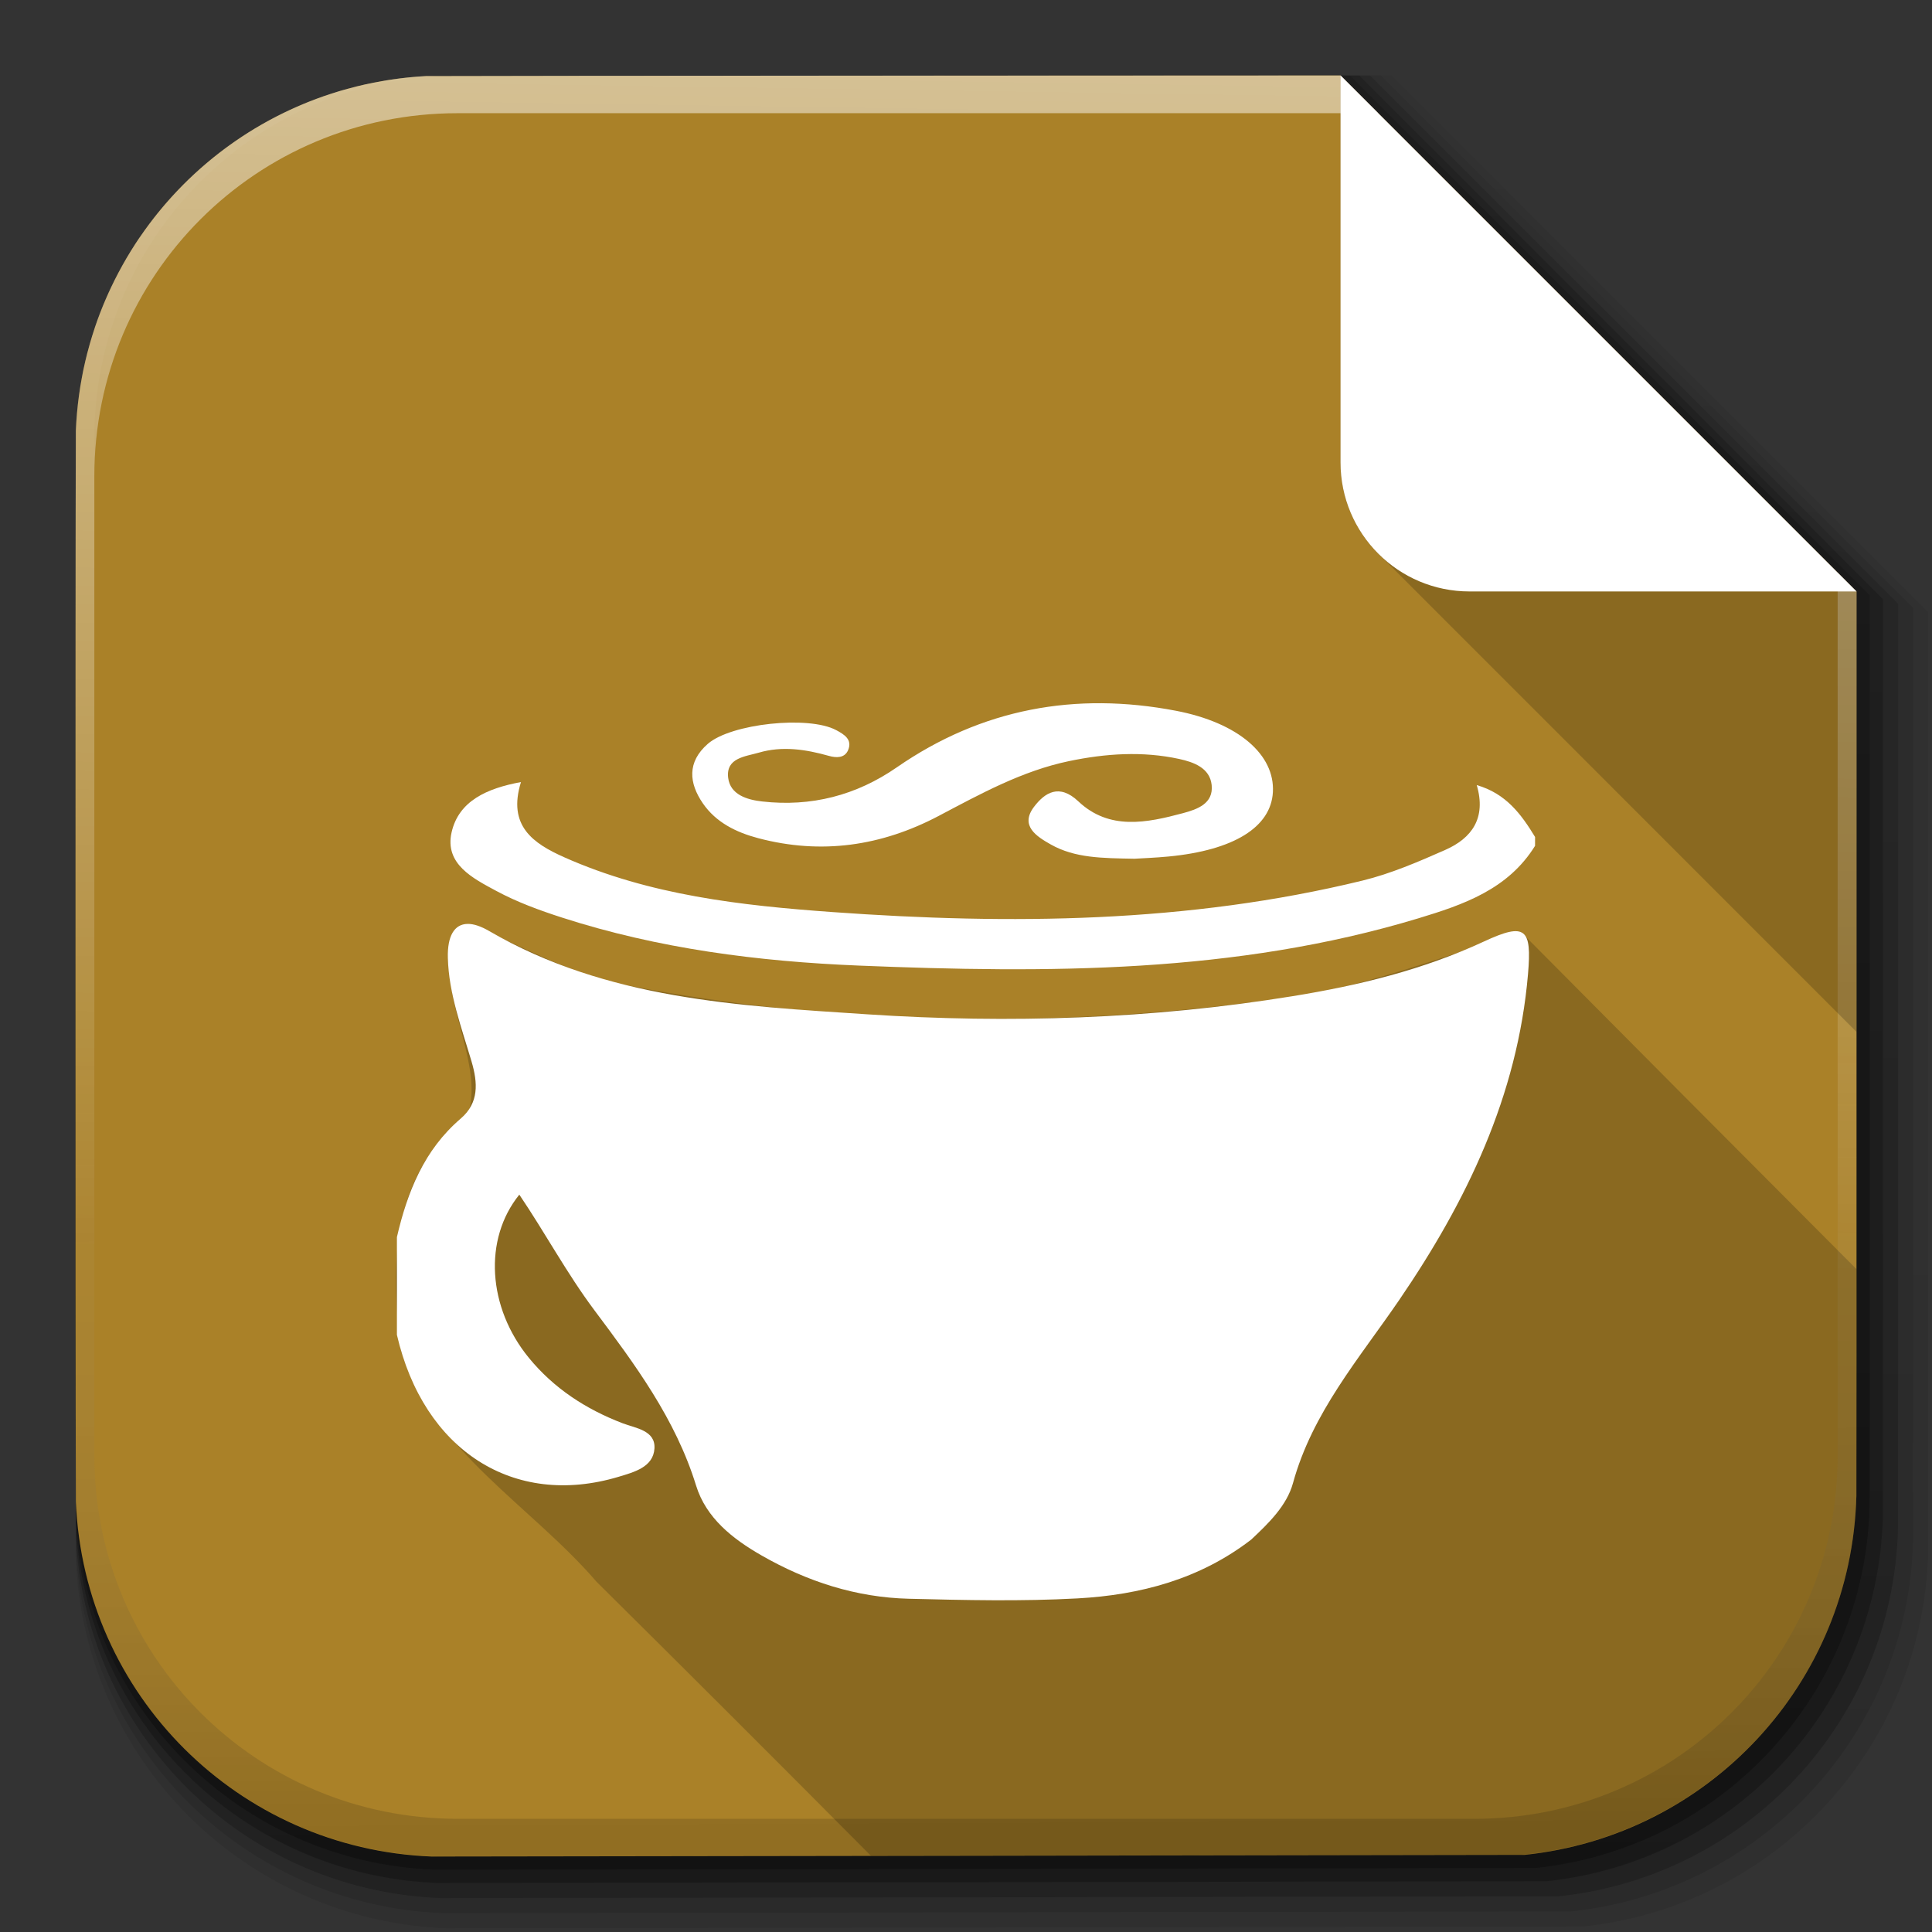 <?xml version="1.0" encoding="UTF-8" standalone="no"?>
<!-- Created with Inkscape (http://www.inkscape.org/) -->

<svg
   xmlns:dc="http://purl.org/dc/elements/1.1/"
   xmlns:cc="http://creativecommons.org/ns#"
   xmlns:rdf="http://www.w3.org/1999/02/22-rdf-syntax-ns#"
   xmlns:svg="http://www.w3.org/2000/svg"
   xmlns="http://www.w3.org/2000/svg"
   xmlns:xlink="http://www.w3.org/1999/xlink"
   version="1.1"
   width="512"
   height="512"
   id="svg2">
  <rect width="100%" height="100%" fill="#333333" stroke="none"/>
  <defs
     id="defs4">
    <linearGradient
       id="linearGradient3170">
      <stop
         id="stop3172"
         style="stop-color:#cc7110;stop-opacity:1"
         offset="0" />
      <stop
         id="stop3174"
         style="stop-color:#673f0b;stop-opacity:0.784"
         offset="1" />
    </linearGradient>
    <linearGradient
       id="linearGradient3938">
      <stop
         id="stop3940"
         style="stop-color:#b1f1ee;stop-opacity:0.931"
         offset="0" />
      <stop
         id="stop3942"
         style="stop-color:#132682;stop-opacity:1"
         offset="1" />
    </linearGradient>
    <linearGradient
       x1="64.478"
       y1="56.301"
       x2="78.466"
       y2="48.085"
       id="XMLID_74_-8-1"
       gradientUnits="userSpaceOnUse">
      <stop
         id="stop155-3-8"
         style="stop-color:#ffffff;stop-opacity:1"
         offset="0" />
      <stop
         id="stop157-94-6"
         style="stop-color:#e6e6e6;stop-opacity:1"
         offset="1" />
    </linearGradient>
    <radialGradient
       cx="558.354"
       cy="385.484"
       r="191.619"
       fx="558.354"
       fy="385.484"
       id="radialGradient3867"
       xlink:href="#XMLID_74_-8-1"
       gradientUnits="userSpaceOnUse"
       gradientTransform="matrix(1,0,0,1.05,0,-19.271)" />
    <linearGradient
       x1="200.051"
       y1="185.074"
       x2="200.051"
       y2="217.459"
       id="SVGID_2_"
       gradientUnits="userSpaceOnUse">
      <stop
         id="stop13"
         style="stop-color:#61b74a;stop-opacity:1"
         offset="0" />
      <stop
         id="stop15"
         style="stop-color:#449934;stop-opacity:1"
         offset="1" />
    </linearGradient>
    <linearGradient
       x1="200.051"
       y1="185.074"
       x2="200.051"
       y2="217.459"
       id="linearGradient3021"
       xlink:href="#SVGID_2_"
       gradientUnits="userSpaceOnUse"
       gradientTransform="matrix(13.578,0,0,13.578,-2026.162,-2566.71)" />
    <linearGradient
       x1="19.245"
       y1="21.031"
       x2="19.36"
       y2="44.984"
       id="linearGradient2460"
       gradientUnits="userSpaceOnUse">
      <stop
         id="stop3602"
         style="stop-color:#fafafa;stop-opacity:1"
         offset="0" />
      <stop
         id="stop3604"
         style="stop-color:#f0f0f0;stop-opacity:1"
         offset="1" />
    </linearGradient>
    <linearGradient
       x1="19.245"
       y1="21.031"
       x2="19.36"
       y2="44.984"
       id="linearGradient3096"
       xlink:href="#linearGradient2460"
       gradientUnits="userSpaceOnUse"
       gradientTransform="matrix(11.077,0,0,11.077,-9.852,-20.578)" />
    <linearGradient
       x1="1012.513"
       y1="484.417"
       x2="1006.808"
       y2="20.626"
       id="linearGradient4114-2"
       xlink:href="#ButtonShadow-0-1-1-5"
       gradientUnits="userSpaceOnUse"
       gradientTransform="matrix(1.032,0,0,1.032,-830.864,592.678)" />
    <linearGradient
       x1="45.448"
       y1="92.54"
       x2="45.448"
       y2="7.017"
       id="ButtonShadow-0-1-1-5"
       gradientUnits="userSpaceOnUse"
       gradientTransform="matrix(1.006,0,0,0.994,100,0)">
      <stop
         id="stop3750-8-9-3-6"
         style="stop-color:#000000;stop-opacity:1"
         offset="0" />
      <stop
         id="stop3752-5-6-4-2"
         style="stop-color:#000000;stop-opacity:0.588"
         offset="1" />
    </linearGradient>
    <linearGradient
       x1="1012.513"
       y1="484.417"
       x2="1006.808"
       y2="20.626"
       id="linearGradient4112-2"
       xlink:href="#ButtonShadow-0-1-1-5"
       gradientUnits="userSpaceOnUse"
       gradientTransform="matrix(1.04,0,0,1.04,-837.951,592.518)" />
    <linearGradient
       x1="45.448"
       y1="92.54"
       x2="45.448"
       y2="7.017"
       id="linearGradient5292"
       gradientUnits="userSpaceOnUse"
       gradientTransform="matrix(1.006,0,0,0.994,100,0)">
      <stop
         id="stop5294"
         style="stop-color:#000000;stop-opacity:1"
         offset="0" />
      <stop
         id="stop5296"
         style="stop-color:#000000;stop-opacity:0.588"
         offset="1" />
    </linearGradient>
    <linearGradient
       x1="1012.513"
       y1="484.417"
       x2="1006.808"
       y2="20.626"
       id="linearGradient4110-6"
       xlink:href="#ButtonShadow-0-1-1-5"
       gradientUnits="userSpaceOnUse"
       gradientTransform="matrix(1.023,0,0,1.023,-823.777,592.838)" />
    <linearGradient
       x1="45.448"
       y1="92.54"
       x2="45.448"
       y2="7.017"
       id="linearGradient5299"
       gradientUnits="userSpaceOnUse"
       gradientTransform="matrix(1.006,0,0,0.994,100,0)">
      <stop
         id="stop5301"
         style="stop-color:#000000;stop-opacity:1"
         offset="0" />
      <stop
         id="stop5303"
         style="stop-color:#000000;stop-opacity:0.588"
         offset="1" />
    </linearGradient>
    <linearGradient
       x1="1012.513"
       y1="484.417"
       x2="1006.808"
       y2="20.626"
       id="linearGradient4116-6"
       xlink:href="#ButtonShadow-0-1-1-5"
       gradientUnits="userSpaceOnUse"
       gradientTransform="matrix(1.015,0,0,1.015,-816.69,592.997)" />
    <linearGradient
       x1="45.448"
       y1="92.54"
       x2="45.448"
       y2="7.017"
       id="linearGradient5306"
       gradientUnits="userSpaceOnUse"
       gradientTransform="matrix(1.006,0,0,0.994,100,0)">
      <stop
         id="stop5308"
         style="stop-color:#000000;stop-opacity:1"
         offset="0" />
      <stop
         id="stop5310"
         style="stop-color:#000000;stop-opacity:0.588"
         offset="1" />
    </linearGradient>
    <linearGradient
       x1="1012.513"
       y1="484.417"
       x2="1006.808"
       y2="20.626"
       id="linearGradient3372"
       xlink:href="#ButtonShadow-0-1-1-5"
       gradientUnits="userSpaceOnUse"
       gradientTransform="matrix(1.007,0,0,1.007,-810.489,593.137)" />
    <linearGradient
       x1="45.448"
       y1="92.54"
       x2="45.448"
       y2="7.017"
       id="linearGradient5313"
       gradientUnits="userSpaceOnUse"
       gradientTransform="matrix(1.006,0,0,0.994,100,0)">
      <stop
         id="stop5315"
         style="stop-color:#000000;stop-opacity:1"
         offset="0" />
      <stop
         id="stop5317"
         style="stop-color:#000000;stop-opacity:0.588"
         offset="1" />
    </linearGradient>
    <linearGradient
       x1="1016.104"
       y1="476.26"
       x2="1011.953"
       y2="251.661"
       id="linearGradient4082"
       xlink:href="#linearGradient4487"
       gradientUnits="userSpaceOnUse"
       gradientTransform="translate(-146.22,369.088)" />
    <linearGradient
       id="linearGradient4487">
      <stop
         id="stop4489"
         style="stop-color:#000000;stop-opacity:1"
         offset="0" />
      <stop
         id="stop4491"
         style="stop-color:#000000;stop-opacity:0"
         offset="1" />
    </linearGradient>
    <linearGradient
       id="linearGradient3737">
      <stop
         id="stop3739"
         style="stop-color:#ffffff;stop-opacity:1"
         offset="0" />
      <stop
         id="stop3741"
         style="stop-color:#ffffff;stop-opacity:0"
         offset="1" />
    </linearGradient>
    <linearGradient
       id="linearGradient4046">
      <stop
         id="stop4048"
         style="stop-color:#000000;stop-opacity:1"
         offset="0" />
      <stop
         id="stop4050"
         style="stop-color:#ffffff;stop-opacity:0.2"
         offset="1" />
    </linearGradient>
    <linearGradient
       x1="1012.513"
       y1="484.417"
       x2="1006.808"
       y2="20.626"
       id="linearGradient5342"
       xlink:href="#ButtonShadow-0-1-1-5"
       gradientUnits="userSpaceOnUse"
       gradientTransform="matrix(1.007,0,0,1.007,-810.489,593.137)" />
    <linearGradient
       x1="1012.513"
       y1="484.417"
       x2="1006.808"
       y2="20.626"
       id="linearGradient4114-2-6"
       xlink:href="#ButtonShadow-0-1-1-5-9"
       gradientUnits="userSpaceOnUse"
       gradientTransform="matrix(1.032,0,0,1.032,-830.864,592.678)" />
    <linearGradient
       x1="45.448"
       y1="92.54"
       x2="45.448"
       y2="7.017"
       id="ButtonShadow-0-1-1-5-9"
       gradientUnits="userSpaceOnUse"
       gradientTransform="matrix(1.006,0,0,0.994,100,0)">
      <stop
         id="stop3750-8-9-3-6-4"
         style="stop-color:#000000;stop-opacity:1"
         offset="0" />
      <stop
         id="stop3752-5-6-4-2-9"
         style="stop-color:#000000;stop-opacity:0.588"
         offset="1" />
    </linearGradient>
    <linearGradient
       x1="1012.513"
       y1="484.417"
       x2="1006.808"
       y2="20.626"
       id="linearGradient4112-2-6"
       xlink:href="#ButtonShadow-0-1-1-5-9"
       gradientUnits="userSpaceOnUse"
       gradientTransform="matrix(1.04,0,0,1.04,-837.951,592.518)" />
    <linearGradient
       x1="45.448"
       y1="92.54"
       x2="45.448"
       y2="7.017"
       id="linearGradient5292-5"
       gradientUnits="userSpaceOnUse"
       gradientTransform="matrix(1.006,0,0,0.994,100,0)">
      <stop
         id="stop5294-8"
         style="stop-color:#000000;stop-opacity:1"
         offset="0" />
      <stop
         id="stop5296-4"
         style="stop-color:#000000;stop-opacity:0.588"
         offset="1" />
    </linearGradient>
    <linearGradient
       x1="1012.513"
       y1="484.417"
       x2="1006.808"
       y2="20.626"
       id="linearGradient4110-6-7"
       xlink:href="#ButtonShadow-0-1-1-5-9"
       gradientUnits="userSpaceOnUse"
       gradientTransform="matrix(1.023,0,0,1.023,-823.777,592.838)" />
    <linearGradient
       x1="45.448"
       y1="92.54"
       x2="45.448"
       y2="7.017"
       id="linearGradient5299-2"
       gradientUnits="userSpaceOnUse"
       gradientTransform="matrix(1.006,0,0,0.994,100,0)">
      <stop
         id="stop5301-9"
         style="stop-color:#000000;stop-opacity:1"
         offset="0" />
      <stop
         id="stop5303-1"
         style="stop-color:#000000;stop-opacity:0.588"
         offset="1" />
    </linearGradient>
    <linearGradient
       x1="1012.513"
       y1="484.417"
       x2="1006.808"
       y2="20.626"
       id="linearGradient4116-6-3"
       xlink:href="#ButtonShadow-0-1-1-5-9"
       gradientUnits="userSpaceOnUse"
       gradientTransform="matrix(1.015,0,0,1.015,-816.69,592.997)" />
    <linearGradient
       x1="45.448"
       y1="92.54"
       x2="45.448"
       y2="7.017"
       id="linearGradient5306-9"
       gradientUnits="userSpaceOnUse"
       gradientTransform="matrix(1.006,0,0,0.994,100,0)">
      <stop
         id="stop5308-0"
         style="stop-color:#000000;stop-opacity:1"
         offset="0" />
      <stop
         id="stop5310-6"
         style="stop-color:#000000;stop-opacity:0.588"
         offset="1" />
    </linearGradient>
    <linearGradient
       x1="1012.513"
       y1="484.417"
       x2="1006.808"
       y2="20.626"
       id="linearGradient3372-9"
       xlink:href="#ButtonShadow-0-1-1-5-9"
       gradientUnits="userSpaceOnUse"
       gradientTransform="matrix(1.007,0,0,1.007,-810.489,593.137)" />
    <linearGradient
       x1="45.448"
       y1="92.54"
       x2="45.448"
       y2="7.017"
       id="linearGradient5313-8"
       gradientUnits="userSpaceOnUse"
       gradientTransform="matrix(1.006,0,0,0.994,100,0)">
      <stop
         id="stop5315-8"
         style="stop-color:#000000;stop-opacity:1"
         offset="0" />
      <stop
         id="stop5317-1"
         style="stop-color:#000000;stop-opacity:0.588"
         offset="1" />
    </linearGradient>
    <linearGradient
       x1="1016.104"
       y1="476.26"
       x2="1011.953"
       y2="251.661"
       id="linearGradient4082-7"
       xlink:href="#linearGradient4487-8"
       gradientUnits="userSpaceOnUse"
       gradientTransform="translate(-146.22,369.088)" />
    <linearGradient
       id="linearGradient4487-8">
      <stop
         id="stop4489-0"
         style="stop-color:#000000;stop-opacity:1"
         offset="0" />
      <stop
         id="stop4491-4"
         style="stop-color:#000000;stop-opacity:0"
         offset="1" />
    </linearGradient>
    <linearGradient
       x1="993.439"
       y1="51.512"
       x2="988.786"
       y2="363.738"
       id="linearGradient4084-7"
       xlink:href="#linearGradient3737-8"
       gradientUnits="userSpaceOnUse"
       gradientTransform="translate(778.6,-360.56)" />
    <linearGradient
       id="linearGradient3737-8">
      <stop
         id="stop3739-4"
         style="stop-color:#ffffff;stop-opacity:1"
         offset="0" />
      <stop
         id="stop3741-7"
         style="stop-color:#ffffff;stop-opacity:0"
         offset="1" />
    </linearGradient>
    <linearGradient
       x1="1764.649"
       y1="155.597"
       x2="1763.69"
       y2="-55.941"
       id="linearGradient4086-1"
       xlink:href="#linearGradient4046-2"
       gradientUnits="userSpaceOnUse" />
    <linearGradient
       id="linearGradient4046-2">
      <stop
         id="stop4048-2"
         style="stop-color:#000000;stop-opacity:1"
         offset="0" />
      <stop
         id="stop4050-7"
         style="stop-color:#ffffff;stop-opacity:0.2"
         offset="1" />
    </linearGradient>
    <linearGradient
       x1="1012.513"
       y1="484.417"
       x2="1006.808"
       y2="20.626"
       id="linearGradient5342-3"
       xlink:href="#ButtonShadow-0-1-1-5-9"
       gradientUnits="userSpaceOnUse"
       gradientTransform="matrix(1.007,0,0,1.007,-810.489,593.137)" />
    <linearGradient
       id="linearGradient4487-1">
      <stop
         id="stop4489-6"
         style="stop-color:#000000;stop-opacity:1"
         offset="0" />
      <stop
         id="stop4491-0"
         style="stop-color:#000000;stop-opacity:0"
         offset="1" />
    </linearGradient>
    <linearGradient
       x1="993.439"
       y1="51.512"
       x2="988.786"
       y2="363.738"
       id="linearGradient4084-8"
       xlink:href="#linearGradient3737-9"
       gradientUnits="userSpaceOnUse"
       gradientTransform="translate(778.6,-360.56)" />
    <linearGradient
       id="linearGradient3737-9">
      <stop
         id="stop3739-7"
         style="stop-color:#ffffff;stop-opacity:1"
         offset="0" />
      <stop
         id="stop3741-4"
         style="stop-color:#ffffff;stop-opacity:0"
         offset="1" />
    </linearGradient>
    <linearGradient
       x1="1764.649"
       y1="155.597"
       x2="1763.69"
       y2="-55.941"
       id="linearGradient4086-12"
       xlink:href="#linearGradient4046-3"
       gradientUnits="userSpaceOnUse" />
    <linearGradient
       id="linearGradient4046-3">
      <stop
         id="stop4048-7"
         style="stop-color:#000000;stop-opacity:1"
         offset="0" />
      <stop
         id="stop4050-73"
         style="stop-color:#ffffff;stop-opacity:0.2"
         offset="1" />
    </linearGradient>
    <linearGradient
       id="linearGradient2760">
      <stop
         id="stop2770"
         style="stop-color:#ffffff;stop-opacity:1"
         offset="0" />
      <stop
         id="stop2764"
         style="stop-color:#a9a9a9;stop-opacity:1"
         offset="1" />
    </linearGradient>
    <linearGradient
       id="linearGradient4846">
      <stop
         id="stop4848"
         style="stop-color:#1a1a1a;stop-opacity:1"
         offset="0" />
      <stop
         id="stop4856"
         style="stop-color:#1e1e1e;stop-opacity:1"
         offset="1" />
    </linearGradient>
    <linearGradient
       id="linearGradient4922">
      <stop
         id="stop4924"
         style="stop-color:#1a1a1a;stop-opacity:1"
         offset="0" />
      <stop
         id="stop4926"
         style="stop-color:#636363;stop-opacity:1"
         offset="0.156" />
      <stop
         id="stop4928"
         style="stop-color:#b4b4b4;stop-opacity:1"
         offset="0.332" />
      <stop
         id="stop4930"
         style="stop-color:#636363;stop-opacity:1"
         offset="0.536" />
      <stop
         id="stop4932"
         style="stop-color:#000000;stop-opacity:1"
         offset="1" />
    </linearGradient>
    <linearGradient
       x1="201.331"
       y1="152.12"
       x2="166.775"
       y2="110.86"
       id="linearGradient4884"
       xlink:href="#linearGradient4888"
       gradientUnits="userSpaceOnUse"
       gradientTransform="matrix(1.276,0,0,1.276,-135.894,2.45)"
       spreadMethod="reflect" />
    <linearGradient
       id="linearGradient4888">
      <stop
         id="stop4892"
         style="stop-color:#c0821c;stop-opacity:1"
         offset="0" />
      <stop
         id="stop4894"
         style="stop-color:#e4ae48;stop-opacity:1"
         offset="1" />
    </linearGradient>
    <linearGradient
       x1="13.021"
       y1="160.826"
       x2="258.222"
       y2="158.472"
       id="linearGradient4882"
       xlink:href="#linearGradient4898"
       gradientUnits="userSpaceOnUse" />
    <linearGradient
       id="linearGradient4898">
      <stop
         id="stop4900"
         style="stop-color:#d78617;stop-opacity:1"
         offset="0" />
      <stop
         id="stop4902"
         style="stop-color:#5c1234;stop-opacity:1"
         offset="1" />
    </linearGradient>
    <linearGradient
       x1="45.448"
       y1="92.54"
       x2="45.448"
       y2="7.017"
       id="ButtonShadow"
       gradientUnits="userSpaceOnUse"
       gradientTransform="scale(1.006,0.994)">
      <stop
         id="stop3750"
         style="stop-color:#000000;stop-opacity:1"
         offset="0" />
      <stop
         id="stop3752"
         style="stop-color:#000000;stop-opacity:0.588"
         offset="1" />
    </linearGradient>
    <filter
       color-interpolation-filters="sRGB"
       id="filter3174">
      <feGaussianBlur
         stdDeviation="1.71"
         id="feGaussianBlur3176" />
    </filter>
    <linearGradient
       id="linearGradient10386">
      <stop
         id="stop10388"
         style="stop-color:#ffffff;stop-opacity:1"
         offset="0" />
      <stop
         id="stop10390"
         style="stop-color:#ffffff;stop-opacity:0"
         offset="1" />
    </linearGradient>
    <linearGradient
       x1="212.864"
       y1="11.425"
       x2="214.266"
       y2="168.283"
       id="linearGradient8264"
       xlink:href="#linearGradient2760"
       gradientUnits="userSpaceOnUse"
       gradientTransform="matrix(1.846,0,0,1.846,-123.733,86.826)"
       spreadMethod="reflect" />
    <linearGradient
       x1="18.93"
       y1="6.295"
       x2="19.36"
       y2="36.644"
       id="linearGradient3157"
       xlink:href="#linearGradient2460"
       gradientUnits="userSpaceOnUse"
       gradientTransform="matrix(12.103,0,0,12.103,-34.468,-46.187)" />
    <linearGradient
       x1="0"
       y1="0"
       x2="1"
       y2="1"
       id="acyl_gradient"
       xlink:href="#linearGradient4321" />
    <linearGradient
       id="linearGradient4321">
      <stop
         id="stop1"
         style="stop-color:#ee0c0c;stop-opacity:1"
         offset="0" />
      <stop
         id="stop2"
         style="stop-color:#7a0404;stop-opacity:1"
         offset="1" />
    </linearGradient>
    <radialGradient
       cx="94.71"
       cy="98.693"
       r="150"
       fx="94.71"
       fy="98.693"
       id="radialGradient3928"
       xlink:href="#linearGradient4321"
       gradientUnits="userSpaceOnUse"
       gradientTransform="matrix(2.425,-0.008,0.008,2.372,-135.718,-134.647)" />
    <radialGradient
       cx="94.71"
       cy="98.693"
       r="150"
       fx="94.71"
       fy="98.693"
       id="radialGradient3932"
       xlink:href="#linearGradient4321"
       gradientUnits="userSpaceOnUse"
       gradientTransform="matrix(2.425,-0.008,0.008,2.372,-135.718,-134.647)" />
    <radialGradient
       cx="110.737"
       cy="112.575"
       r="150"
       fx="110.737"
       fy="112.575"
       id="radialGradient3140"
       xlink:href="#linearGradient3938"
       gradientUnits="userSpaceOnUse"
       gradientTransform="matrix(1.653,0.006,-0.005,1.462,-50.507,-35.439)" />
    <linearGradient
       x1="-112.345"
       y1="572.447"
       x2="-109.975"
       y2="107.9"
       id="linearGradient5925"
       xlink:href="#ButtonShadow-0-1-1-5-9-5"
       gradientUnits="userSpaceOnUse"
       gradientTransform="matrix(1.007,0,0,1.007,261.627,527.411)" />
    <linearGradient
       x1="45.448"
       y1="92.54"
       x2="45.448"
       y2="7.017"
       id="ButtonShadow-0-1-1-5-9-5"
       gradientUnits="userSpaceOnUse"
       gradientTransform="matrix(1.006,0,0,0.994,100,0)">
      <stop
         id="stop3750-8-9-3-6-4-0"
         style="stop-color:#000000;stop-opacity:1"
         offset="0" />
      <stop
         id="stop3752-5-6-4-2-9-8"
         style="stop-color:#000000;stop-opacity:0.588"
         offset="1" />
    </linearGradient>
    <linearGradient
       x1="-112.345"
       y1="572.447"
       x2="-109.975"
       y2="107.9"
       id="linearGradient5927"
       xlink:href="#ButtonShadow-0-1-1-5-9-5"
       gradientUnits="userSpaceOnUse"
       gradientTransform="matrix(1.032,0,0,1.032,268.778,524.784)" />
    <linearGradient
       x1="45.448"
       y1="92.54"
       x2="45.448"
       y2="7.017"
       id="linearGradient3129"
       gradientUnits="userSpaceOnUse"
       gradientTransform="matrix(1.006,0,0,0.994,100,0)">
      <stop
         id="stop3131"
         style="stop-color:#000000;stop-opacity:1"
         offset="0" />
      <stop
         id="stop3133"
         style="stop-color:#000000;stop-opacity:0.588"
         offset="1" />
    </linearGradient>
    <linearGradient
       x1="-112.345"
       y1="572.447"
       x2="-109.975"
       y2="107.9"
       id="linearGradient5929"
       xlink:href="#ButtonShadow-0-1-1-5-9-5"
       gradientUnits="userSpaceOnUse"
       gradientTransform="matrix(1.015,0,0,1.015,263.804,526.611)" />
    <linearGradient
       x1="45.448"
       y1="92.54"
       x2="45.448"
       y2="7.017"
       id="linearGradient3136"
       gradientUnits="userSpaceOnUse"
       gradientTransform="matrix(1.006,0,0,0.994,100,0)">
      <stop
         id="stop3138"
         style="stop-color:#000000;stop-opacity:1"
         offset="0" />
      <stop
         id="stop3140"
         style="stop-color:#000000;stop-opacity:0.588"
         offset="1" />
    </linearGradient>
    <linearGradient
       x1="-112.345"
       y1="572.447"
       x2="-109.975"
       y2="107.9"
       id="linearGradient5931"
       xlink:href="#ButtonShadow-0-1-1-5-9-5"
       gradientUnits="userSpaceOnUse"
       gradientTransform="matrix(1.023,0,0,1.023,266.292,525.697)" />
    <linearGradient
       x1="45.448"
       y1="92.54"
       x2="45.448"
       y2="7.017"
       id="linearGradient3143"
       gradientUnits="userSpaceOnUse"
       gradientTransform="matrix(1.006,0,0,0.994,100,0)">
      <stop
         id="stop3145"
         style="stop-color:#000000;stop-opacity:1"
         offset="0" />
      <stop
         id="stop3147"
         style="stop-color:#000000;stop-opacity:0.588"
         offset="1" />
    </linearGradient>
    <linearGradient
       x1="-112.345"
       y1="572.447"
       x2="-109.975"
       y2="107.9"
       id="linearGradient5933"
       xlink:href="#ButtonShadow-0-1-1-5-9-5"
       gradientUnits="userSpaceOnUse"
       gradientTransform="matrix(1.04,0,0,1.04,271.266,523.87)" />
    <linearGradient
       x1="45.448"
       y1="92.54"
       x2="45.448"
       y2="7.017"
       id="linearGradient3150"
       gradientUnits="userSpaceOnUse"
       gradientTransform="matrix(1.006,0,0,0.994,100,0)">
      <stop
         id="stop3152"
         style="stop-color:#000000;stop-opacity:1"
         offset="0" />
      <stop
         id="stop3154"
         style="stop-color:#000000;stop-opacity:0.588"
         offset="1" />
    </linearGradient>
    <linearGradient
       x1="993.439"
       y1="51.512"
       x2="988.786"
       y2="363.738"
       id="linearGradient4084-8-2"
       xlink:href="#linearGradient3737-9-0"
       gradientUnits="userSpaceOnUse"
       gradientTransform="translate(-753.587,-30.143)" />
    <linearGradient
       id="linearGradient3737-9-0">
      <stop
         id="stop3739-7-5"
         style="stop-color:#ffffff;stop-opacity:1"
         offset="0" />
      <stop
         id="stop3741-4-2"
         style="stop-color:#ffffff;stop-opacity:0"
         offset="1" />
    </linearGradient>
    <linearGradient
       x1="1764.649"
       y1="155.597"
       x2="1763.69"
       y2="-55.941"
       id="linearGradient4086-12-9"
       xlink:href="#linearGradient4046-3-3"
       gradientUnits="userSpaceOnUse"
       gradientTransform="translate(-1532.187,330.416)" />
    <linearGradient
       id="linearGradient4046-3-3">
      <stop
         id="stop4048-7-5"
         style="stop-color:#000000;stop-opacity:1"
         offset="0" />
      <stop
         id="stop4050-73-5"
         style="stop-color:#ffffff;stop-opacity:0.2"
         offset="1" />
    </linearGradient>
    <linearGradient
       x1="102.875"
       y1="170.422"
       x2="153.125"
       y2="170.422"
       id="linearGradient5071"
       xlink:href="#linearGradient5059"
       gradientUnits="userSpaceOnUse" />
    <linearGradient
       id="linearGradient5059">
      <stop
         id="stop5061"
         style="stop-color:#0b0826;stop-opacity:0.498"
         offset="0" />
      <stop
         id="stop5063"
         style="stop-color:#0b0826;stop-opacity:1"
         offset="1" />
    </linearGradient>
    <linearGradient
       x1="102.875"
       y1="170.422"
       x2="153.125"
       y2="170.422"
       id="linearGradient3985"
       xlink:href="#linearGradient5059"
       gradientUnits="userSpaceOnUse" />
    <radialGradient
       cx="244.265"
       cy="286.954"
       r="62.546"
       fx="244.265"
       fy="286.954"
       id="radialGradient14612"
       xlink:href="#linearGradient3938"
       gradientUnits="userSpaceOnUse"
       gradientTransform="matrix(1,0,0,1.204,0,-58.435)"
       spreadMethod="pad" />
  </defs>
  <g
     transform="translate(0,-540.362)"
     id="layer1" />
  <g
     transform="matrix(1.1,0,0,0.444,95.081,256.393)"
     id="g2036">
    <g
       transform="matrix(1.053,0,0,1.286,-1.263,-13.429)"
       id="g3712"
       style="opacity:0.4" />
  </g>
  <g
     transform="translate(97.481,231.282)"
     id="g3541" />
  <g
     transform="translate(97.481,231.282)"
     id="g3536" />
  <g
     transform="translate(-605.519,-353.968)"
     id="g4076">
    <g
       transform="translate(-926.668,684.384)"
       id="g4038" />
  </g>
  <g
     transform="translate(54.089,-616.042)"
     id="g5918">
    <path
       d="m 60.99,1111.542 144.328,-0.206 147.527,-0.241 c 49.041,-5.122 87.225,-45.726 88.537,-95.85 9e-4,-0.035 -9e-4,-0.069 0,-0.103 9e-4,-0.414 -8e-4,-0.647 0,-1.067 0.042,-21.503 0.034,-49.942 0.034,-87.765 l 0,-152.514 -68.862,-68.877 -68.897,-68.877 -152.824,0.069 c -40.253,0.017 -69.341,0.041 -91.323,0.103 -50.89,2.755 -91.336,43.548 -93.49,94.611 -0.099,30.63 -0.103,74.757 -0.103,143.018 0,68.269 0.005,112.388 0.103,143.018 2.175,51.557 43.387,92.644 94.969,94.68 z"
       id="path5873"
       style="opacity:0.25;color:#000000;fill:url(#linearGradient5925);fill-opacity:1;fill-rule:nonzero;stroke:none;stroke-width:1.5;marker:none;visibility:visible;display:inline;overflow:visible;enable-background:accumulate" />
    <path
       d="m 63.289,1123.042 147.819,-0.211 151.095,-0.247 c 50.227,-5.246 89.334,-46.832 90.678,-98.168 9e-4,-0.035 -9e-4,-0.07 0,-0.106 9e-4,-0.424 -8e-4,-0.663 0,-1.092 0.043,-22.023 0.035,-51.15 0.035,-89.888 l 0,-156.202 -70.528,-70.543 -70.563,-70.543 -156.52,0.07 c -41.226,0.018 -71.018,0.042 -93.532,0.106 -52.121,2.821 -93.545,44.601 -95.751,96.9 -0.101,31.371 -0.106,76.565 -0.106,146.477 0,69.92 0.005,115.106 0.106,146.477 2.227,52.804 44.436,94.885 97.266,96.97 z"
       id="path5902"
       style="opacity:0.1;color:#000000;fill:url(#linearGradient5927);fill-opacity:1;fill-rule:nonzero;stroke:none;stroke-width:1.5;marker:none;visibility:visible;display:inline;overflow:visible;enable-background:accumulate" />
    <path
       d="m 61.69,1115.042 145.391,-0.208 148.613,-0.243 c 49.402,-5.16 87.867,-46.063 89.189,-96.555 9e-4,-0.035 -9e-4,-0.069 0,-0.104 9e-4,-0.417 -8e-4,-0.652 0,-1.074 0.042,-21.661 0.034,-50.31 0.034,-88.411 l 0,-153.636 -69.369,-69.384 -69.404,-69.384 -153.949,0.069 c -40.549,0.017 -69.851,0.042 -91.995,0.104 -51.264,2.775 -92.009,43.868 -94.178,95.308 -0.099,30.856 -0.104,75.308 -0.104,144.071 0,68.771 0.005,113.215 0.104,144.071 2.191,51.937 43.706,93.326 95.668,95.377 z"
       id="path5906"
       style="opacity:0.25;color:#000000;fill:url(#linearGradient5929);fill-opacity:1;fill-rule:nonzero;stroke:none;stroke-width:1.5;marker:none;visibility:visible;display:inline;overflow:visible;enable-background:accumulate" />
    <path
       d="m 62.49,1119.042 146.605,-0.21 149.854,-0.245 c 49.815,-5.203 88.601,-46.447 89.933,-97.362 9e-4,-0.035 -9e-4,-0.07 0,-0.105 9e-4,-0.42 -8e-4,-0.657 0,-1.083 0.043,-21.842 0.034,-50.73 0.034,-89.149 l 0,-154.919 -69.948,-69.964 -69.983,-69.964 -155.235,0.07 c -40.888,0.018 -70.434,0.042 -92.764,0.105 -51.693,2.798 -92.777,44.235 -94.965,96.104 -0.1,31.114 -0.105,75.936 -0.105,145.274 0,69.346 0.005,114.16 0.105,145.274 2.209,52.37 44.071,94.105 96.467,96.174 z"
       id="path5910"
       style="opacity:0.2;color:#000000;fill:url(#linearGradient5931);fill-opacity:1;fill-rule:nonzero;stroke:none;stroke-width:1.5;marker:none;visibility:visible;display:inline;overflow:visible;enable-background:accumulate" />
    <path
       d="m 64.089,1127.042 149.033,-0.213 152.336,-0.249 c 50.64,-5.289 90.068,-47.217 91.423,-98.974 10e-4,-0.036 -9e-4,-0.071 0,-0.106 10e-4,-0.427 -8e-4,-0.668 0,-1.101 0.043,-22.204 0.035,-51.57 0.035,-90.626 l 0,-157.485 -71.107,-71.122 -71.142,-71.122 -157.806,0.071 c -41.565,0.018 -71.601,0.043 -94.3,0.107 -52.549,2.845 -94.314,44.967 -96.538,97.696 -0.102,31.629 -0.107,77.194 -0.107,147.68 0,70.494 0.005,116.051 0.106,147.68 2.245,53.238 44.801,95.664 98.065,97.767 z"
       id="path5914"
       style="opacity:0.08;color:#000000;fill:url(#linearGradient5933);fill-opacity:1;fill-rule:nonzero;stroke:none;stroke-width:1.5;marker:none;visibility:visible;display:inline;overflow:visible;enable-background:accumulate" />
  </g>
  <path
     d="m 114.376,492 143.262,-0.205 146.438,-0.239 c 48.679,-5.084 86.58,-45.389 87.883,-95.144 8.9e-4,-0.034 -8.7e-4,-0.068 0,-0.102 8.5e-4,-0.411 -8.2e-4,-0.643 0,-1.059 0.042,-21.345 0.034,-49.574 0.034,-87.119 l 0,-151.391 -68.353,-68.37 -68.388,-68.37 -151.695,0.068 c -39.955,0.017 -68.829,0.041 -90.649,0.102 -50.514,2.735 -90.662,43.227 -92.8,93.915 -0.098,30.405 -0.102,74.207 -0.102,141.965 0,67.766 0.005,111.56 0.102,141.965 2.158,51.177 43.066,91.962 94.268,93.983 z"
     id="rect4121"
     style="color:#000000;fill:#aa8128;fill-opacity:1;fill-rule:nonzero;stroke:none;stroke-width:4.352;marker:none;visibility:visible;display:inline;overflow:visible;enable-background:accumulate" />
  <path
     d="m 123.906,244.844 c -16.231,16.548 17.614,47.412 -10.688,62.031 -9.827,15.155 -9.192,34.173 -6.875,51.25 8.434,26.401 34.431,40.902 51.75,61.062 24.35,24.102 48.564,48.327 72.719,72.625 l 26.812,-0.031 146.438,-0.219 c 48.679,-5.084 86.604,-45.401 87.906,-95.156 8.9e-4,-0.034 -8.7e-4,-0.06 0,-0.094 8.5e-4,-0.411 -8.2e-4,-0.646 0,-1.062 0.03,-15.28 0.031,-35.679 0.031,-58.906 -29.652,-29.724 -59.27,-59.479 -88.844,-89.281 -23.392,7.235 -47.307,16.767 -72.438,18.688 -54.623,6.746 -110.646,5.797 -164.719,-4.656 -15.029,-2.808 -28.192,-10.864 -42.094,-16.25 z"
     id="path4213"
     style="fill:#000000;fill-opacity:0.188;stroke:none" />
  <g
     transform="translate(-605.519,-353.968)"
     id="g4076-9-1">
    <g
       transform="translate(-926.668,684.384)"
       id="g4038-9-8">
      <g
         id="g4929">
        <path
           d="m 355.25,20 -151.688,0.062 c -39.955,0.017 -68.836,0.032 -90.656,0.094 -4.736,0.256 -9.376,0.853 -13.906,1.75 -1.51,0.299 -3.016,0.633 -4.5,1 -2.226,0.55 -4.431,1.177 -6.594,1.875 -20.904,6.751 -38.688,20.284 -50.812,38.031 -0.108,0.159 -0.236,0.309 -0.344,0.469 -0.306,0.454 -0.607,0.915 -0.906,1.375 -1.618,2.488 -3.108,5.05 -4.5,7.688 -2.416,4.579 -4.508,9.398 -6.188,14.375 -0.014,0.04 -0.018,0.085 -0.031,0.125 -0.482,1.434 -0.927,2.88 -1.344,4.344 -0.208,0.732 -0.402,1.449 -0.594,2.188 -0.027,0.106 -0.067,0.207 -0.094,0.312 -0.163,0.636 -0.318,1.297 -0.469,1.938 -0.175,0.745 -0.342,1.467 -0.5,2.219 -0.042,0.2 -0.084,0.393 -0.125,0.594 -0.114,0.557 -0.208,1.127 -0.312,1.688 -0.141,0.758 -0.283,1.517 -0.406,2.281 -0.124,0.764 -0.238,1.542 -0.344,2.312 -0.212,1.541 -0.391,3.093 -0.531,4.656 -0.14,1.563 -0.246,3.135 -0.312,4.719 C 19.996,144.499 20,188.304 20,256.062 c 0,67.673 -0.003,111.412 0.094,141.812 1.33e-4,0.042 -1.33e-4,0.115 0,0.156 0.003,0.063 -0.003,0.125 0,0.188 0.007,0.166 0.023,0.334 0.031,0.5 0.103,2.1 0.268,4.187 0.5,6.25 0.014,0.126 0.048,0.249 0.062,0.375 0.084,0.719 0.182,1.411 0.281,2.125 0.098,0.703 0.2,1.396 0.312,2.094 0.043,0.27 0.08,0.544 0.125,0.812 0.062,0.363 0.122,0.732 0.188,1.094 0.039,0.218 0.084,0.439 0.125,0.656 0.088,0.466 0.187,0.943 0.281,1.406 0.135,0.664 0.258,1.31 0.406,1.969 0.031,0.137 0.062,0.27 0.094,0.406 0.058,0.252 0.128,0.499 0.188,0.75 0.129,0.542 0.268,1.087 0.406,1.625 0.053,0.208 0.102,0.418 0.156,0.625 0.152,0.576 0.307,1.147 0.469,1.719 0.22,0.779 0.449,1.573 0.688,2.344 0.716,2.312 1.497,4.578 2.375,6.812 0.281,0.717 0.578,1.448 0.875,2.156 0.009,0.021 0.022,0.041 0.031,0.062 0.284,0.677 0.576,1.331 0.875,2 0.029,0.064 0.065,0.124 0.094,0.188 0.281,0.626 0.55,1.256 0.844,1.875 0.05,0.104 0.106,0.208 0.156,0.312 0.276,0.576 0.557,1.149 0.844,1.719 0.069,0.138 0.149,0.269 0.219,0.406 1.444,2.828 3.018,5.59 4.719,8.25 1.276,1.995 2.619,3.92 4.031,5.812 0.471,0.631 0.952,1.256 1.438,1.875 0.971,1.238 1.972,2.468 3,3.656 C 61.815,478.79 88.262,491.871 117.875,492 l 2.625,0 C 67.525,491.6 25,448.823 25,395.75 l 0,-269.5 C 25,72.927 67.927,30 121.25,30 l 244,0 -10,-10 z M 487,151.75 l 0,244 c 0,50.257 -38.128,91.261 -87.156,95.812 l 3.188,0 c 30.127,-2.822 56.216,-19.119 72.219,-42.844 0.441,-0.654 0.887,-1.304 1.312,-1.969 0.426,-0.665 0.84,-1.355 1.25,-2.031 1.229,-2.027 2.385,-4.098 3.469,-6.219 0.361,-0.707 0.718,-1.408 1.062,-2.125 0.344,-0.717 0.673,-1.461 1,-2.188 1.602,-3.555 3.01,-7.202 4.188,-10.969 0.025,-0.082 0.037,-0.168 0.062,-0.25 0.716,-2.312 1.359,-4.68 1.906,-7.062 0.182,-0.794 0.337,-1.573 0.5,-2.375 0.163,-0.802 0.325,-1.629 0.469,-2.438 0.144,-0.809 0.282,-1.622 0.406,-2.438 0.04,-0.262 0.087,-0.518 0.125,-0.781 0.079,-0.554 0.149,-1.099 0.219,-1.656 0.025,-0.198 0.039,-0.396 0.062,-0.594 0.074,-0.623 0.156,-1.248 0.219,-1.875 0.014,-0.135 0.018,-0.272 0.031,-0.406 0.067,-0.7 0.135,-1.389 0.188,-2.094 0.005,-0.062 -0.005,-0.126 0,-0.188 0.047,-0.653 0.09,-1.312 0.125,-1.969 0.006,-0.114 0.025,-0.229 0.031,-0.344 5.1e-4,-0.01 -5e-4,-0.021 0,-0.031 0.039,-0.768 0.073,-1.54 0.094,-2.312 8.9e-4,-0.034 -8.7e-4,-0.06 0,-0.094 1e-4,-0.048 -4e-5,-0.081 0,-0.125 0.008,-0.313 -0.005,-0.624 0,-0.938 0.021,-10.672 0.028,-23.05 0.031,-37.469 0.003,-14.419 0,-30.884 0,-49.656 l 0,-151.375 -5,-5 z"
           transform="translate(1532.187,-330.416)"
           id="rect6809-2-3-8"
           style="opacity:0.5;color:#000000;fill:url(#linearGradient4084-8-2);fill-opacity:1;fill-rule:nonzero;stroke:none;stroke-width:1.5;marker:none;visibility:visible;display:inline;overflow:visible;enable-background:accumulate" />
        <path
           d="m 112.906,20.156 c -4.736,0.256 -9.376,0.853 -13.906,1.75 -1.51,0.299 -3.016,0.633 -4.5,1 -2.226,0.55 -4.431,1.177 -6.594,1.875 -2.163,0.698 -4.282,1.472 -6.375,2.312 -9.768,3.923 -18.748,9.36 -26.656,16.031 -5.084,4.289 -9.725,9.084 -13.844,14.312 -1.373,1.743 -2.683,3.539 -3.938,5.375 -0.11,0.16 -0.235,0.308 -0.344,0.469 -0.306,0.454 -0.607,0.915 -0.906,1.375 -0.809,1.244 -1.59,2.53 -2.344,3.812 -0.167,0.284 -0.336,0.558 -0.5,0.844 -0.207,0.361 -0.391,0.73 -0.594,1.094 -0.185,0.332 -0.381,0.666 -0.562,1 -0.171,0.315 -0.333,0.62 -0.5,0.938 -0.348,0.659 -0.698,1.332 -1.031,2 -0.667,1.337 -1.3,2.692 -1.906,4.062 -0.88,1.988 -1.719,4.007 -2.469,6.062 -0.026,0.071 -0.037,0.148 -0.062,0.219 -0.255,0.705 -0.51,1.412 -0.75,2.125 -0.006,0.019 0.006,0.044 0,0.062 -0.478,1.425 -0.93,2.859 -1.344,4.312 -0.018,0.063 -0.045,0.125 -0.062,0.188 -0.189,0.669 -0.356,1.326 -0.531,2 -0.03,0.115 -0.064,0.228 -0.094,0.344 -0.16,0.626 -0.321,1.275 -0.469,1.906 -0.141,0.599 -0.277,1.178 -0.406,1.781 -0.056,0.261 -0.102,0.52 -0.156,0.781 -0.02,0.095 -0.043,0.186 -0.062,0.281 -0.111,0.547 -0.21,1.106 -0.312,1.656 -0.048,0.259 -0.11,0.522 -0.156,0.781 -0.089,0.499 -0.169,0.998 -0.25,1.5 -0.051,0.313 -0.109,0.624 -0.156,0.938 -0.069,0.455 -0.125,0.918 -0.188,1.375 -0.106,0.77 -0.193,1.536 -0.281,2.312 -0.088,0.776 -0.18,1.562 -0.25,2.344 -0.139,1.553 -0.246,3.114 -0.312,4.688 -4.41e-4,0.01 4.38e-4,0.021 0,0.031 -2.7e-5,0.008 2.7e-5,0.023 0,0.031 C 19.996,144.529 20,188.323 20,256.062 c 0,67.692 -0.003,111.443 0.094,141.844 1.07e-4,0.033 -1.07e-4,0.092 0,0.125 0.002,0.052 -0.002,0.104 0,0.156 0.008,0.187 0.022,0.376 0.031,0.562 0.106,2.143 0.292,4.271 0.531,6.375 0.002,0.021 -0.002,0.042 0,0.062 0.089,0.773 0.206,1.514 0.312,2.281 0.108,0.778 0.218,1.572 0.344,2.344 0.111,0.676 0.219,1.36 0.344,2.031 0.017,0.094 0.045,0.187 0.062,0.281 0.089,0.475 0.185,0.965 0.281,1.438 0.116,0.569 0.218,1.122 0.344,1.688 0.051,0.231 0.103,0.457 0.156,0.688 0.055,0.242 0.13,0.477 0.188,0.719 0.169,0.71 0.347,1.421 0.531,2.125 0.011,0.041 0.02,0.084 0.031,0.125 0.154,0.586 0.304,1.168 0.469,1.75 0.044,0.156 0.08,0.313 0.125,0.469 0.179,0.623 0.371,1.257 0.562,1.875 0.035,0.113 0.059,0.231 0.094,0.344 0.206,0.655 0.437,1.288 0.656,1.938 0.257,0.762 0.506,1.528 0.781,2.281 0.015,0.04 0.017,0.085 0.031,0.125 0.261,0.713 0.536,1.42 0.812,2.125 0.277,0.707 0.582,1.426 0.875,2.125 0.013,0.03 0.018,0.064 0.031,0.094 0.281,0.668 0.58,1.308 0.875,1.969 0.126,0.282 0.246,0.563 0.375,0.844 0.187,0.407 0.371,0.815 0.562,1.219 0.05,0.106 0.106,0.207 0.156,0.312 0.296,0.618 0.598,1.233 0.906,1.844 0.105,0.207 0.206,0.419 0.312,0.625 0.31,0.602 0.647,1.187 0.969,1.781 0.377,0.697 0.763,1.408 1.156,2.094 0.252,0.44 0.491,0.877 0.75,1.312 0.144,0.243 0.291,0.477 0.438,0.719 0.41,0.676 0.825,1.335 1.25,2 0.851,1.329 1.744,2.653 2.656,3.938 0.379,0.535 0.767,1.067 1.156,1.594 0.138,0.186 0.267,0.377 0.406,0.562 0.294,0.392 0.606,0.769 0.906,1.156 0.2,0.258 0.392,0.526 0.594,0.781 0.083,0.105 0.166,0.208 0.25,0.312 0.325,0.408 0.668,0.817 1,1.219 0.5,0.606 0.986,1.187 1.5,1.781 0.514,0.594 1.034,1.2 1.562,1.781 1.056,1.163 2.139,2.296 3.25,3.406 1.105,1.105 2.218,2.198 3.375,3.25 0.006,0.005 0.026,-0.005 0.031,0 1.744,1.584 3.55,3.106 5.406,4.562 16.595,13.027 37.533,20.807 60.344,20.906 0.147,6.4e-4 0.29,0 0.438,0 l 139.312,-0.219 145.406,-0.219 c 30.127,-2.82 56.216,-19.128 72.219,-42.844 0.441,-0.654 0.887,-1.304 1.312,-1.969 0.299,-0.467 0.584,-0.934 0.875,-1.406 0.122,-0.199 0.254,-0.394 0.375,-0.594 0.049,-0.08 0.077,-0.17 0.125,-0.25 0.36,-0.597 0.715,-1.176 1.062,-1.781 0.788,-1.372 1.559,-2.774 2.281,-4.188 0.361,-0.707 0.718,-1.44 1.062,-2.156 0.344,-0.717 0.673,-1.43 1,-2.156 0.982,-2.179 1.894,-4.395 2.719,-6.656 0.016,-0.043 0.047,-0.082 0.062,-0.125 0.258,-0.711 0.476,-1.438 0.719,-2.156 0.233,-0.69 0.47,-1.366 0.688,-2.062 0.023,-0.072 0.04,-0.146 0.062,-0.219 0.716,-2.312 1.359,-4.68 1.906,-7.062 0.182,-0.794 0.337,-1.573 0.5,-2.375 0.163,-0.802 0.325,-1.629 0.469,-2.438 0.144,-0.809 0.282,-1.622 0.406,-2.438 0.041,-0.272 0.086,-0.539 0.125,-0.812 0.077,-0.544 0.15,-1.078 0.219,-1.625 0.026,-0.208 0.037,-0.417 0.062,-0.625 0.073,-0.613 0.157,-1.228 0.219,-1.844 0.015,-0.145 0.017,-0.293 0.031,-0.438 0.073,-0.763 0.132,-1.513 0.188,-2.281 0.056,-0.768 0.118,-1.54 0.156,-2.312 0.039,-0.778 0.073,-1.561 0.094,-2.344 8.9e-4,-0.034 -8.7e-4,-0.06 0,-0.094 7e-5,-0.036 -4e-5,-0.06 0,-0.094 0.008,-0.324 -0.005,-0.644 0,-0.969 0.021,-10.672 0.028,-23.05 0.031,-37.469 0.003,-14.419 0,-30.884 0,-49.656 l 0,-151.375 -5,-5 0,234 C 487,439.072 444.072,482 390.75,482 l -269.5,0 C 67.927,482 25,439.072 25,385.75 l 0,-269.5 c 0,-51.519 40.071,-93.324 90.875,-96.094 -0.862,0.002 -2.128,-0.002 -2.969,0 z"
           transform="translate(1532.187,-330.416)"
           id="path3981-7-8"
           style="opacity:0.15;color:#000000;fill:url(#linearGradient4086-12-9);fill-opacity:1;fill-rule:nonzero;stroke:none;stroke-width:1.5;marker:none;visibility:visible;display:inline;overflow:visible;enable-background:accumulate" />
      </g>
    </g>
  </g>
  <path
     d="m 355.25,20 0,102.562 c 0,9.779 4.106,18.582 10.688,24.812 l 126.062,126.094 0,-116.719 -68.375,-68.375 z"
     id="path6657"
     style="fill:#000000;fill-opacity:0.188;fill-rule:nonzero;stroke:none" />
  <path
     d="m 355.253,20 0,102.555 c 0,18.882 15.303,34.185 34.185,34.185 l 102.555,0 -136.74,-136.74"
     id="path24"
     style="fill:#ffffff;fill-opacity:1;fill-rule:nonzero;stroke:none" />
  <path
     d="m 123.906,244.844 c -3.502,0.058 -5.374,3.213 -5.219,9 0.243,9.491 3.621,18.456 6.281,27.469 1.671,5.669 1.989,10.957 -2.875,15.125 -9.711,8.32 -14.126,19.401 -16.906,31.406 l 0,25.906 c 7.078,30.63 30.949,45.936 58.719,37.625 4.178,-1.258 9.218,-2.575 9.531,-7.5 0.304,-4.835 -5.003,-5.376 -8.5,-6.719 -9.72,-3.732 -18.176,-9.249 -24.781,-17.312 -10.929,-13.351 -12.091,-31.433 -2.531,-43.25 6.876,10.172 12.596,20.866 19.844,30.562 10.792,14.43 21.552,28.859 27,46.531 2.656,8.605 9.683,14.129 17.312,18.5 12.09,6.937 25.095,11.156 39.094,11.5 14.892,0.372 29.826,0.719 44.688,-0.094 16.659,-0.905 32.482,-5.134 46.031,-15.594 4.607,-4.324 9.42,-8.984 11.062,-14.969 5.142,-18.717 17.528,-32.98 28.094,-48.438 17.922,-26.214 31.426,-54.194 34.188,-86.469 1.037,-12.081 -0.633,-13.745 -11.656,-8.625 -16.186,7.519 -33.202,11.661 -50.719,14.5 -37.381,6.058 -75.098,7.291 -112.656,4.812 -34.264,-2.26 -69.139,-3.968 -100.25,-22.062 -2.244,-1.304 -4.158,-1.933 -5.75,-1.906 z"
     id="path7"
     style="fill:#ffffff;fill-opacity:1;stroke:none" />
  <path
     d="m 406.803,224.159 c -7.152,11.537 -18.957,15.592 -30.995,19.228 -48.498,14.654 -98.281,14.534 -148.17,12.505 -26.712,-1.089 -53.148,-4.475 -78.721,-12.731 -5.94,-1.918 -11.916,-4.102 -17.392,-7.055 -6.122,-3.301 -13.771,-7.093 -11.845,-15.54 1.892,-8.297 9.319,-11.636 18.382,-13.313 -3.603,11.591 3.191,16.249 11.473,19.935 22.626,10.064 46.823,12.781 71.096,14.522 47.141,3.386 94.143,2.938 140.41,-8.337 7.547,-1.838 14.838,-4.988 21.975,-8.141 6.996,-3.092 10.917,-8.386 8.334,-17.175 7.809,2.257 11.829,7.788 15.46,13.754 -0.007,0.778 -0.007,1.565 -0.007,2.349 z"
     id="path9"
     style="fill:#ffffff;fill-opacity:1" />
  <path
     d="m 300.64,227.574 c -8.615,-0.16 -15.771,-0.172 -22.159,-3.775 -3.787,-2.132 -8.261,-4.96 -4.456,-9.979 2.849,-3.756 6.668,-6.251 11.749,-1.449 8.2,7.743 18.116,5.702 27.73,3.125 3.782,-1.018 8.122,-2.517 7.599,-7.467 -0.483,-4.552 -4.809,-6.068 -8.596,-6.895 -9.72,-2.114 -19.478,-1.452 -29.179,0.563 -12.477,2.601 -23.453,8.674 -34.558,14.527 -15.17,8.002 -31.111,10.328 -47.85,5.898 -5.837,-1.543 -11.169,-4.173 -14.645,-9.213 -3.709,-5.382 -4.225,-10.948 1.298,-15.776 6.143,-5.375 26.702,-7.559 34.021,-3.645 2.158,1.152 4.359,2.498 3.153,5.33 -0.907,2.114 -3.134,2.048 -5.08,1.499 -6.138,-1.734 -12.352,-2.677 -18.566,-0.858 -3.553,1.037 -8.773,1.353 -8.127,6.671 0.542,4.484 5.036,5.82 8.975,6.263 12.998,1.477 24.949,-1.581 35.713,-9.037 22.524,-15.587 47.367,-20.093 73.98,-14.996 16.605,3.186 26.243,11.685 25.689,21.565 -0.511,9.286 -10.377,15.406 -27.645,17.058 -3.516,0.337 -7.045,0.467 -9.046,0.591 z"
     id="path11"
     style="fill:#ffffff;fill-opacity:1" />
</svg>
